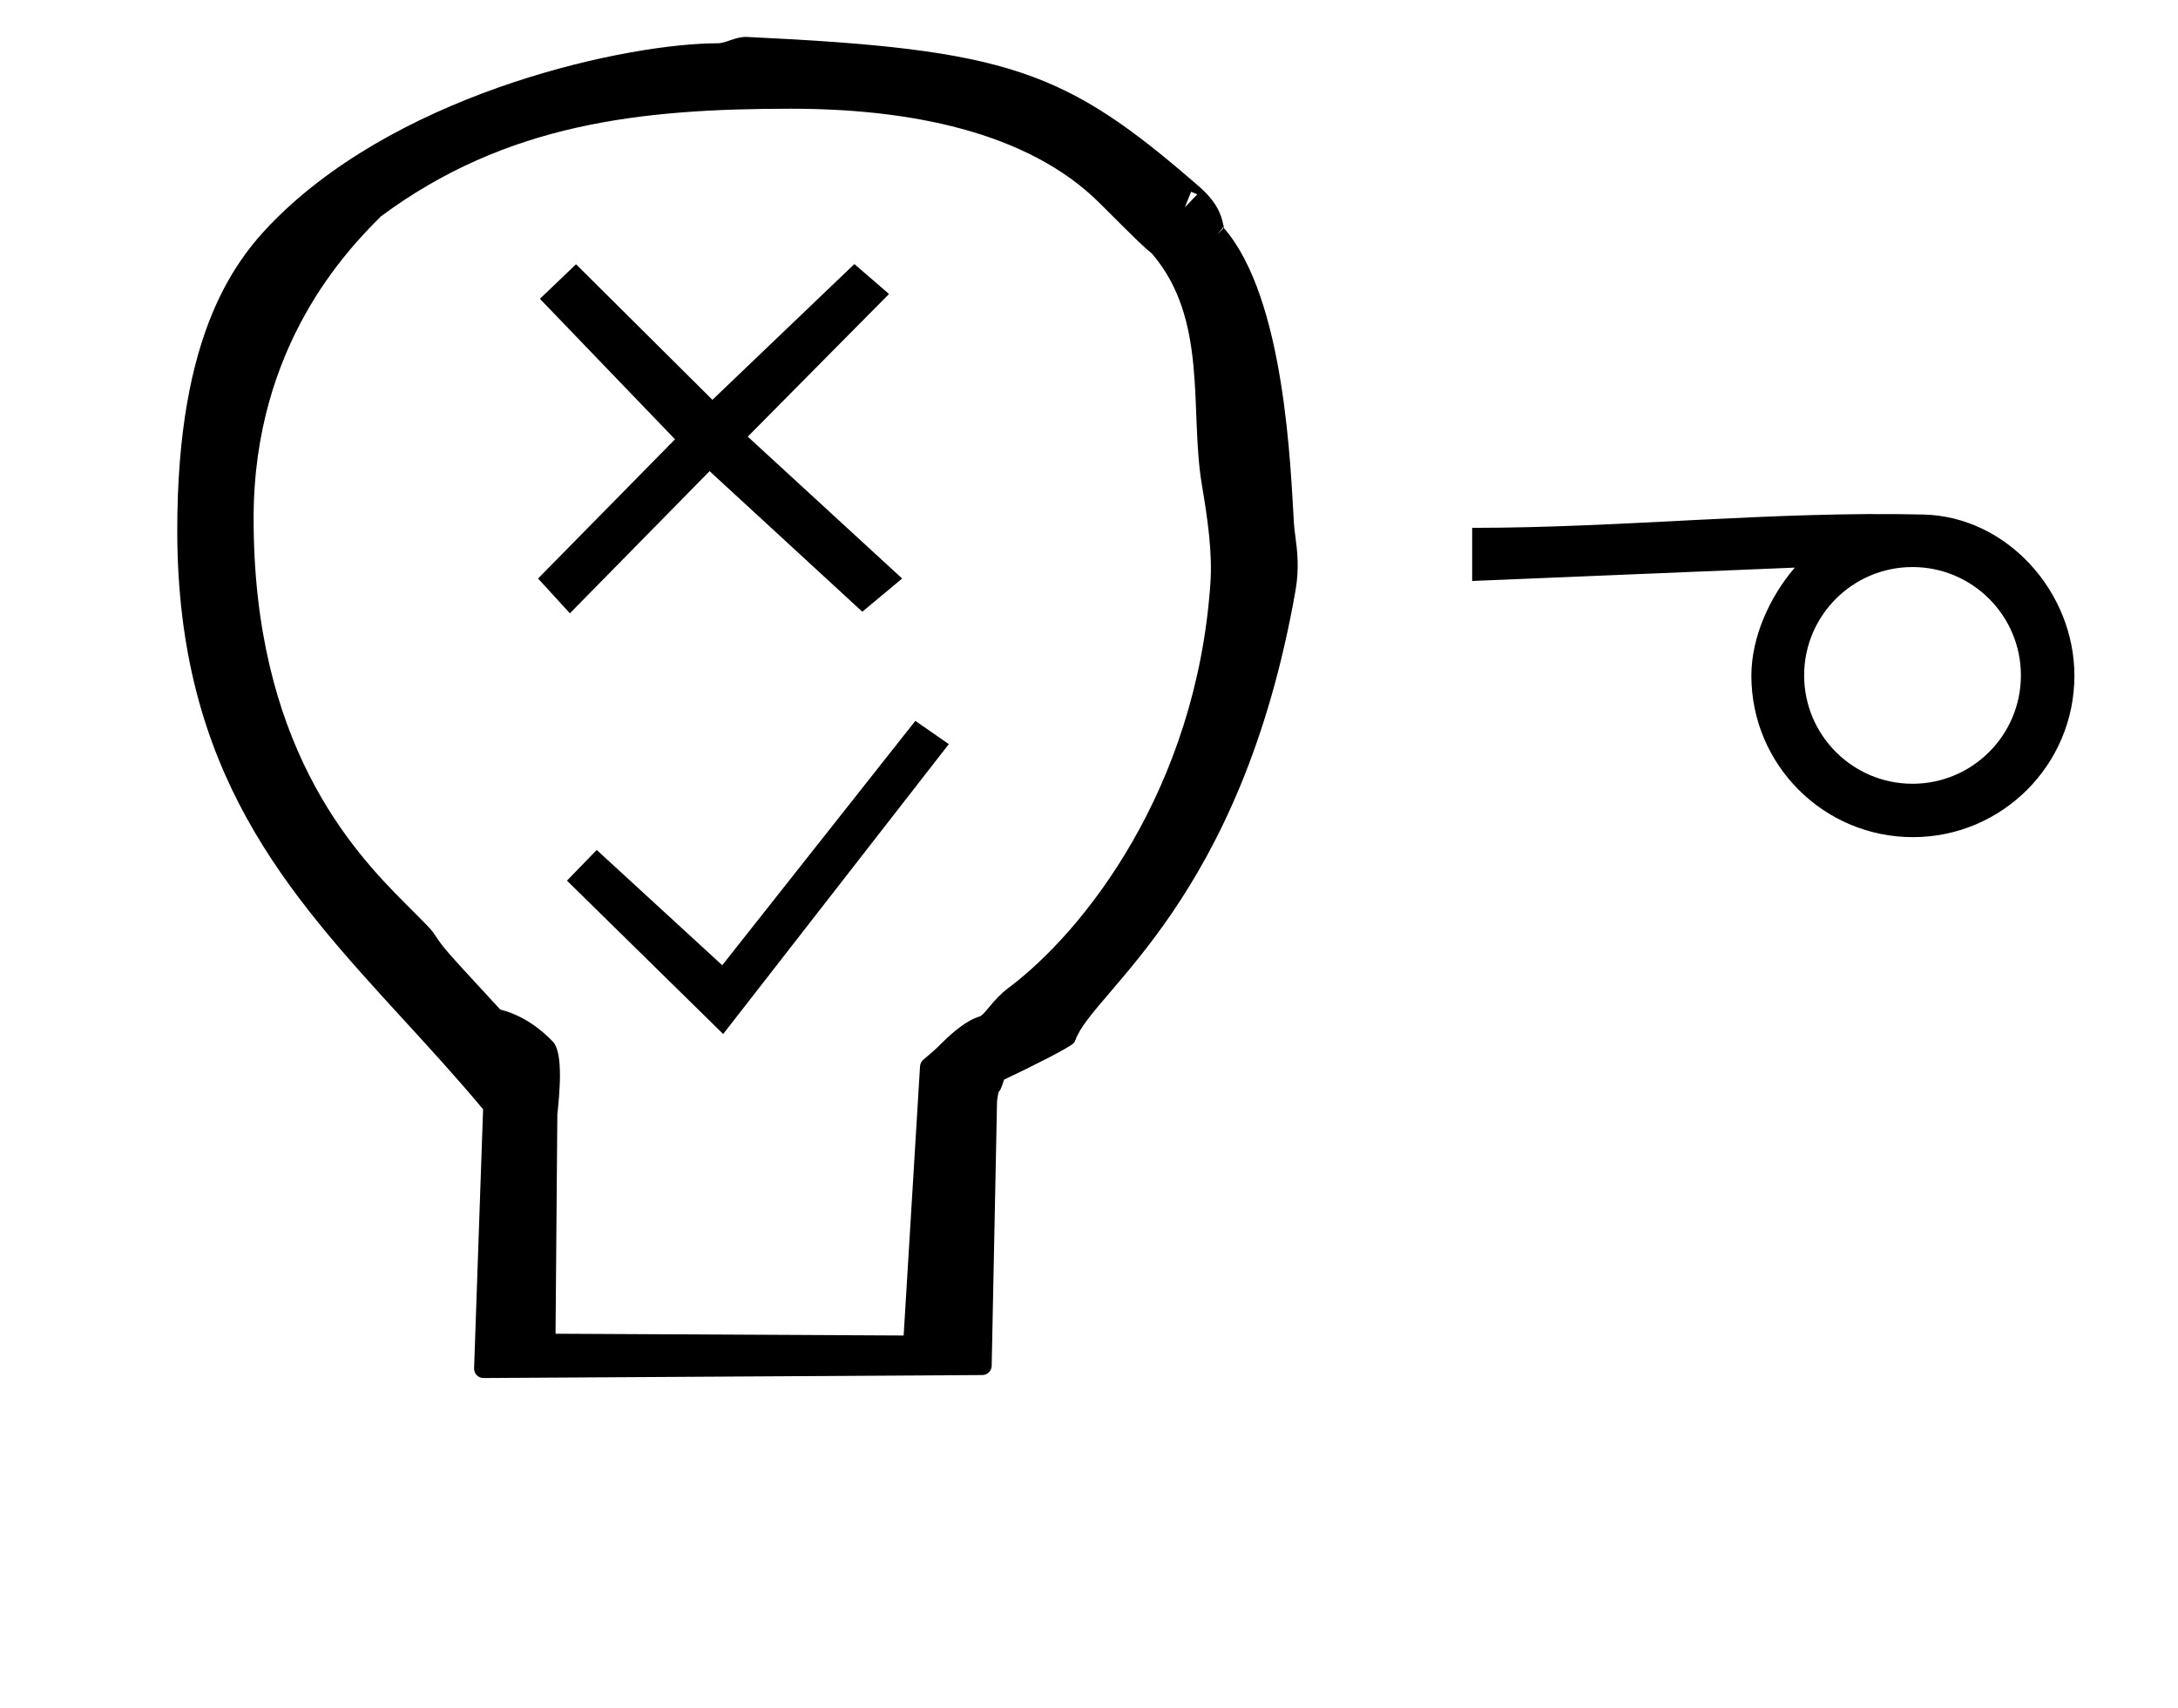 <?xml version="1.0" standalone="no"?>
<!DOCTYPE svg PUBLIC "-//W3C//DTD SVG 1.1//EN" "http://www.w3.org/Graphics/SVG/1.1/DTD/svg11.dtd" >
<svg xmlns="http://www.w3.org/2000/svg" xmlns:xlink="http://www.w3.org/1999/xlink" version="1.1" viewBox="-10 0 1275 1000">
  <g transform="matrix(1 0 0 -1 0 800)">
   <path fill="currentColor"
d="M273.028 -6.894c-3.049 0 -5.502 2.476 -5.502 5.5l5.274 151.864c-15.338 18.361 -31.073 35.55 -46.568 52.474c-68.311 74.609 -132.241 144.599 -132.463 285.773c-0.185 117.653 34.81 160.722 59.259 184.621
c75.753 74.053 205.177 101.318 257.151 101.318c4.729 0 10.707 4.007 16.936 3.714c153.625 -7.227 186.412 -19.377 264.683 -87.458c10.104 -8.789 13.045 -15.953 14.357 -22.718c0.237 -1.221 0.371 -1.698 0.418 -1.847
c35.865 -41.386 38.944 -141.2 40.889 -172.833c0.132 -2.145 0.454 -4.636 0.824 -7.454c1.048 -7.965 2.437 -18.49 0.117 -31.734c-31.915 -182.275 -118.651 -234.731 -128.852 -263.308
c-0.556 -1.558 -1.07 -1.815 -1.291 -2.036c-2.432 -2.433 -23.506 -13.176 -40.435 -21.139c-2.126 -6.053 -2.126 -6.053 -3.203 -7.173c-0.498 -1.918 -0.952 -5.31 -0.952 -5.31l-3.142 -155.133
c-0.061 -2.98 -2.482 -5.369 -5.465 -5.387zM706.341 666.59l-0.362 0.316l-3.324 -4.344zM690.897 686.207l-3.64 1.501l-3.645 -9.133zM453.028 736.339c-88.199 0 -166.665 -8.626 -240 -63
c-19.338 -19.338 -74.305 -75.365 -74.56 -176.053c-0.336 -132.541 57.429 -194.941 88.457 -225.97c15.461 -15.46 15.461 -15.46 18.021 -19.285c5.062 -7.562 5.062 -7.562 37.916 -43.175c7.544 -1.856 19.078 -6.61 30.775 -18.77
c6.397 -6.649 3.813 -31.331 2.631 -42.624l-1.053 -128.417l203.783 -1.045l9.585 157.61c0.091 1.494 0.779 2.883 1.935 3.862c6.77 5.771 6.947 5.922 10.456 9.431c3.463 3.464 13.515 13.277 22.355 15.851
c3.203 0.932 7.671 9.789 16.954 16.73c44.407 33.196 110.138 116.758 118.3 237.193c1.194 17.619 -1.526 36.842 -5.003 57.463c-7.356 43.641 3.957 96.707 -29.224 135.369c-5.157 4.25 -6.724 5.662 -30.476 29.413
c-42.489 42.49 -112.841 55.417 -180.854 55.417zM861.8 490.922v0v0zM1115.98 498.72c48.934 -1.152 88.378 -45.302 88.378 -94.352c0 -52.198 -42.352 -94.554 -94.554 -94.554c-52.198 0 -94.554 42.352 -94.554 94.554
c0 22.138 10.412 45.8 25.42 63.27l-188.866 -7.823v23.608v7.499c88.678 -0.014 175.593 9.884 264.176 7.798zM1109.59 467.972c-35.016 0 -63.446 -28.432 -63.446 -63.446c0 -35.017 28.432 -63.447 63.446 -63.447
c35.017 0 63.446 28.432 63.446 63.446c0 35.019 -28.432 63.447 -63.446 63.447zM413.346 194.534l-91.444 89.812l17.418 17.962l73.482 -67.494l113.039 143.078l19.597 -13.606zM407.051 565.895l83.106 79.492l20.277 -17.535l-82.699 -83.519
l90.391 -83.086l-23.324 -19.432l-89.405 82.304l-81.778 -83.236l-18.63 20.375l80.16 81.52l-79.084 82.264l21.153 20.232z" />
  </g>

</svg>
